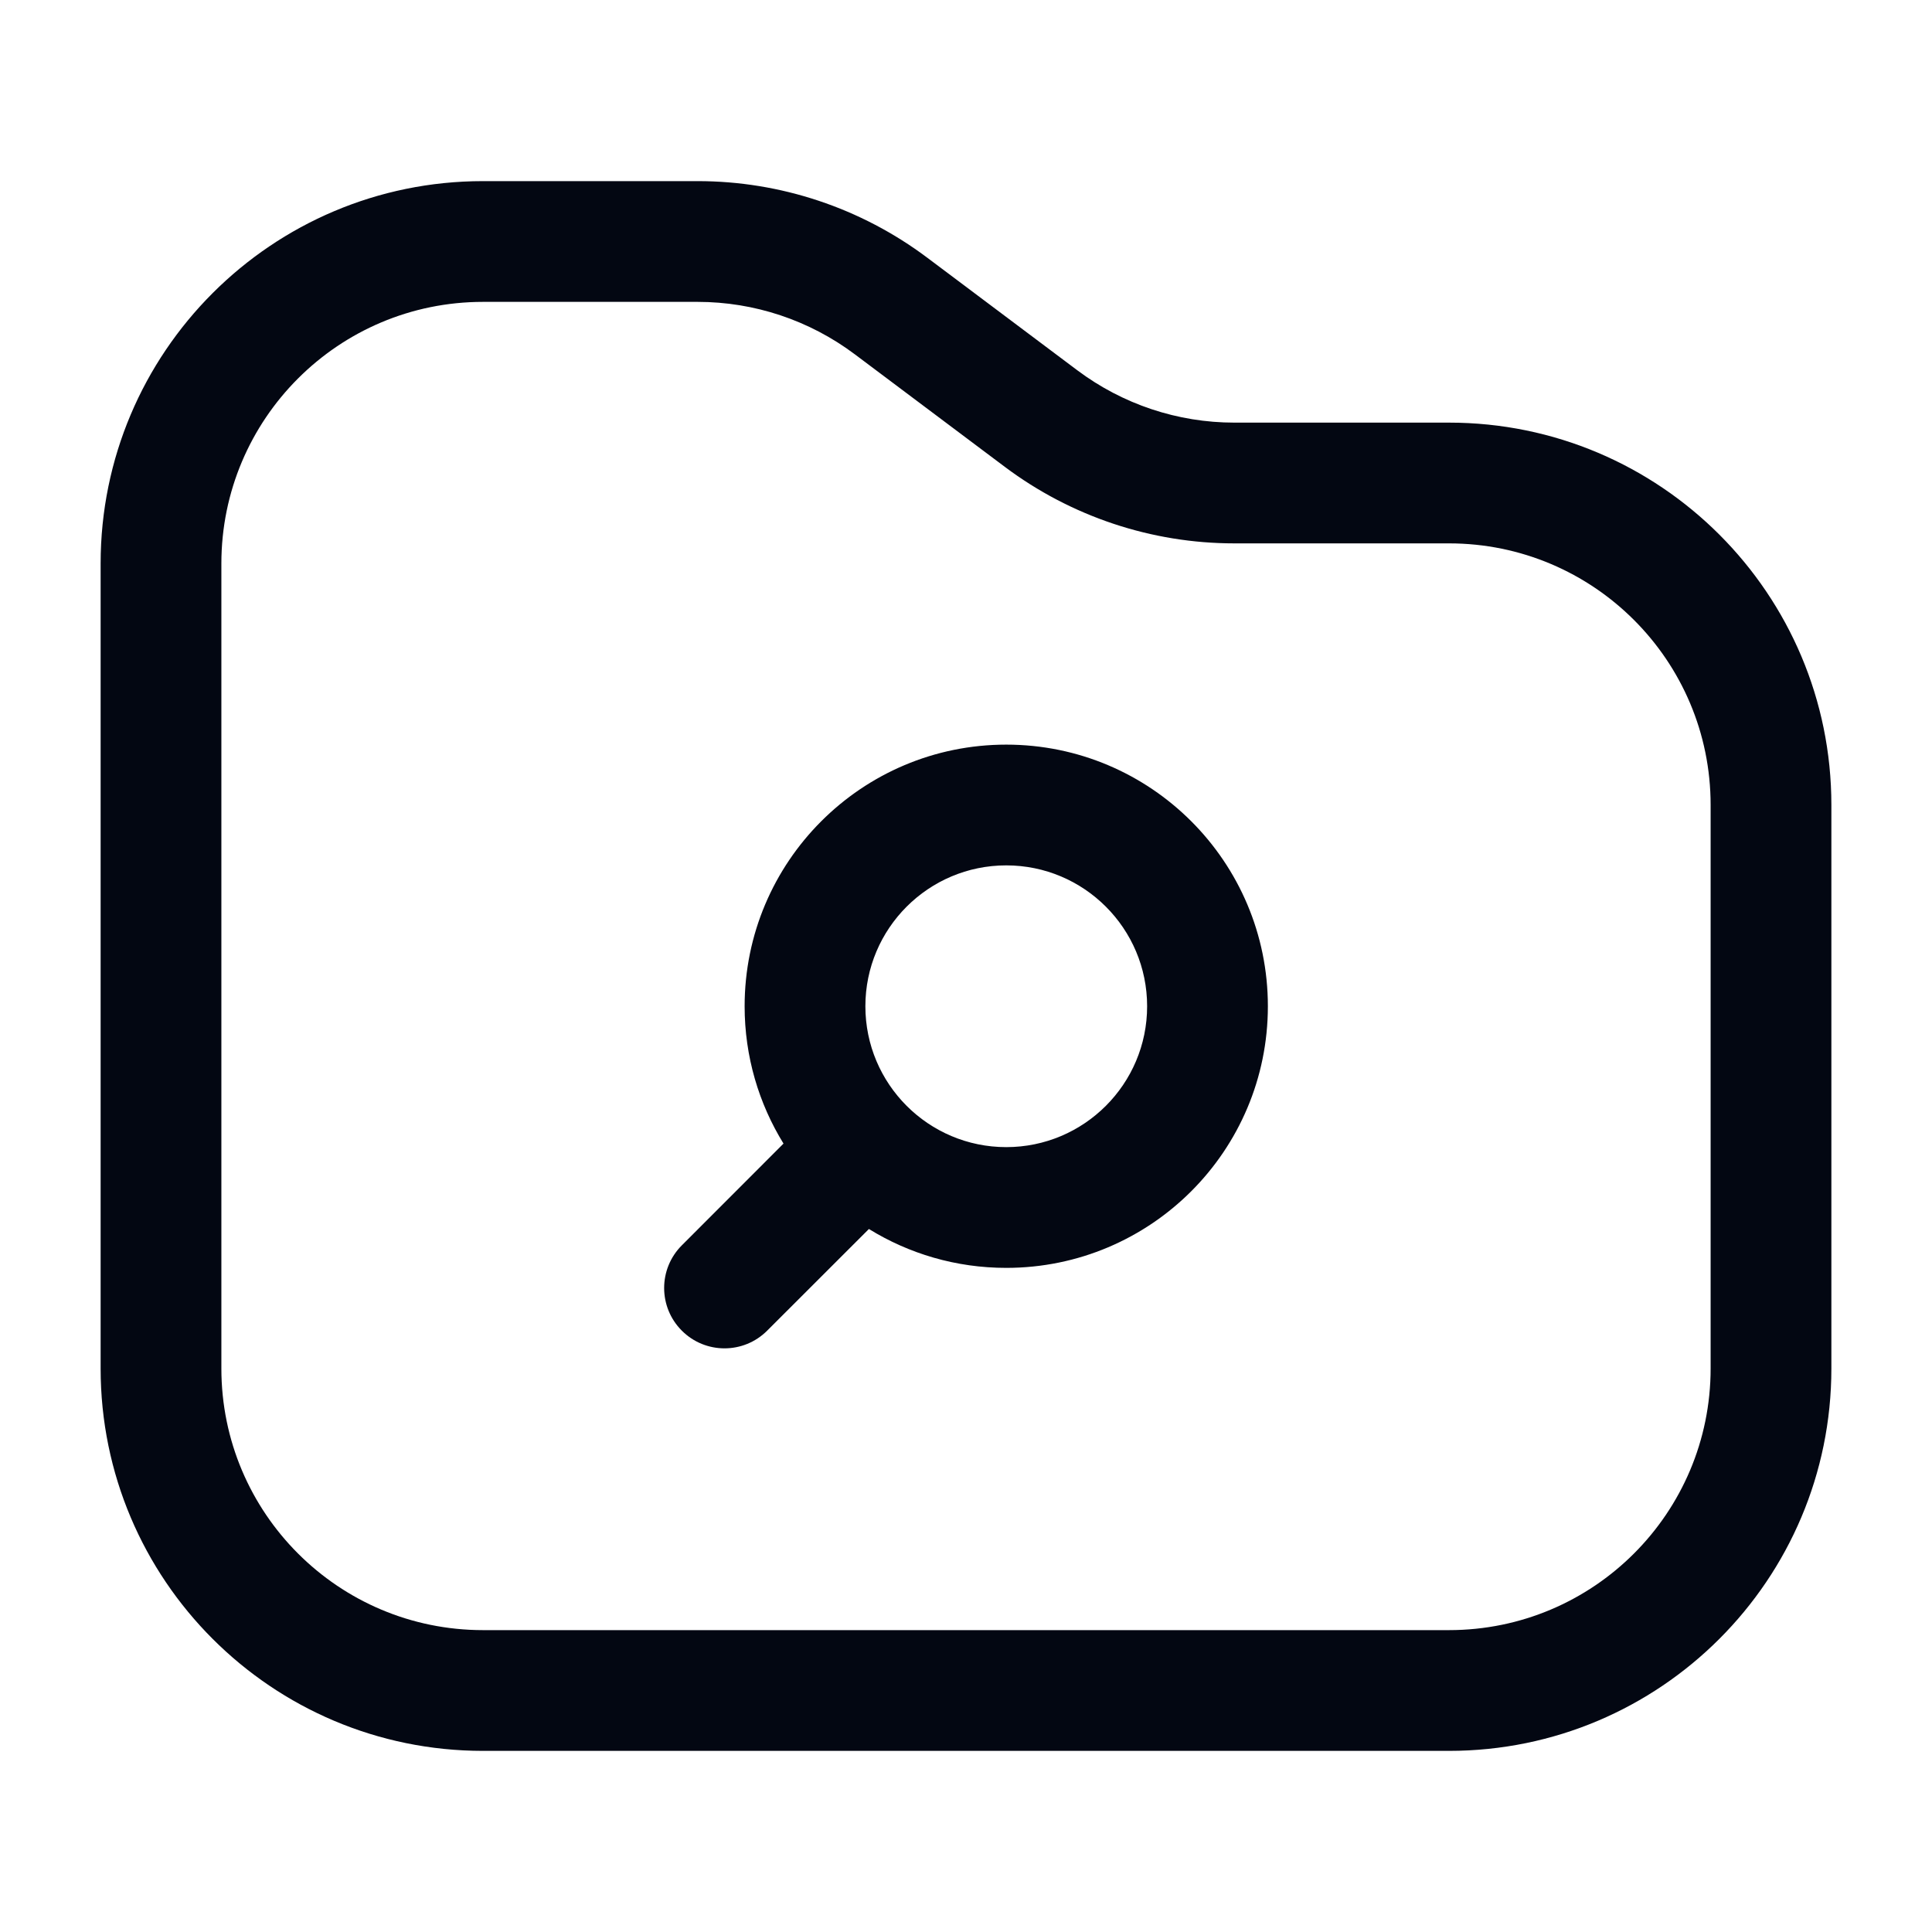 <svg width="24" height="24" viewBox="0 0 24 24" fill="none" xmlns="http://www.w3.org/2000/svg">
<path fill-rule="evenodd" clip-rule="evenodd" d="M6 3.75C4.205 3.75 2.75 5.205 2.75 7V17C2.75 18.795 4.205 20.25 6 20.25H18C19.795 20.25 21.25 18.795 21.25 17V10C21.25 8.205 19.795 6.75 18 6.75H15.333C14.306 6.75 13.306 6.417 12.483 5.8L10.617 4.4C10.054 3.978 9.37 3.75 8.667 3.75H6ZM1.25 7C1.25 4.377 3.377 2.25 6 2.25H8.667C9.694 2.25 10.694 2.583 11.517 3.2L13.383 4.6C13.946 5.022 14.63 5.25 15.333 5.25H18C20.623 5.25 22.75 7.377 22.75 10V17C22.75 19.623 20.623 21.75 18 21.75H6C3.377 21.75 1.25 19.623 1.25 17V7ZM12.5 10.75C11.534 10.75 10.75 11.534 10.75 12.5C10.75 13.466 11.534 14.25 12.5 14.25C13.466 14.25 14.25 13.466 14.25 12.5C14.25 11.534 13.466 10.75 12.5 10.75ZM9.25 12.5C9.25 10.705 10.705 9.25 12.5 9.25C14.295 9.25 15.75 10.705 15.75 12.5C15.75 14.295 14.295 15.75 12.5 15.75C11.874 15.75 11.29 15.573 10.794 15.267L9.53 16.53C9.237 16.823 8.763 16.823 8.47 16.53C8.177 16.237 8.177 15.763 8.47 15.47L9.733 14.206C9.427 13.71 9.25 13.126 9.25 12.5Z" fill="#030712"/>
</svg>
